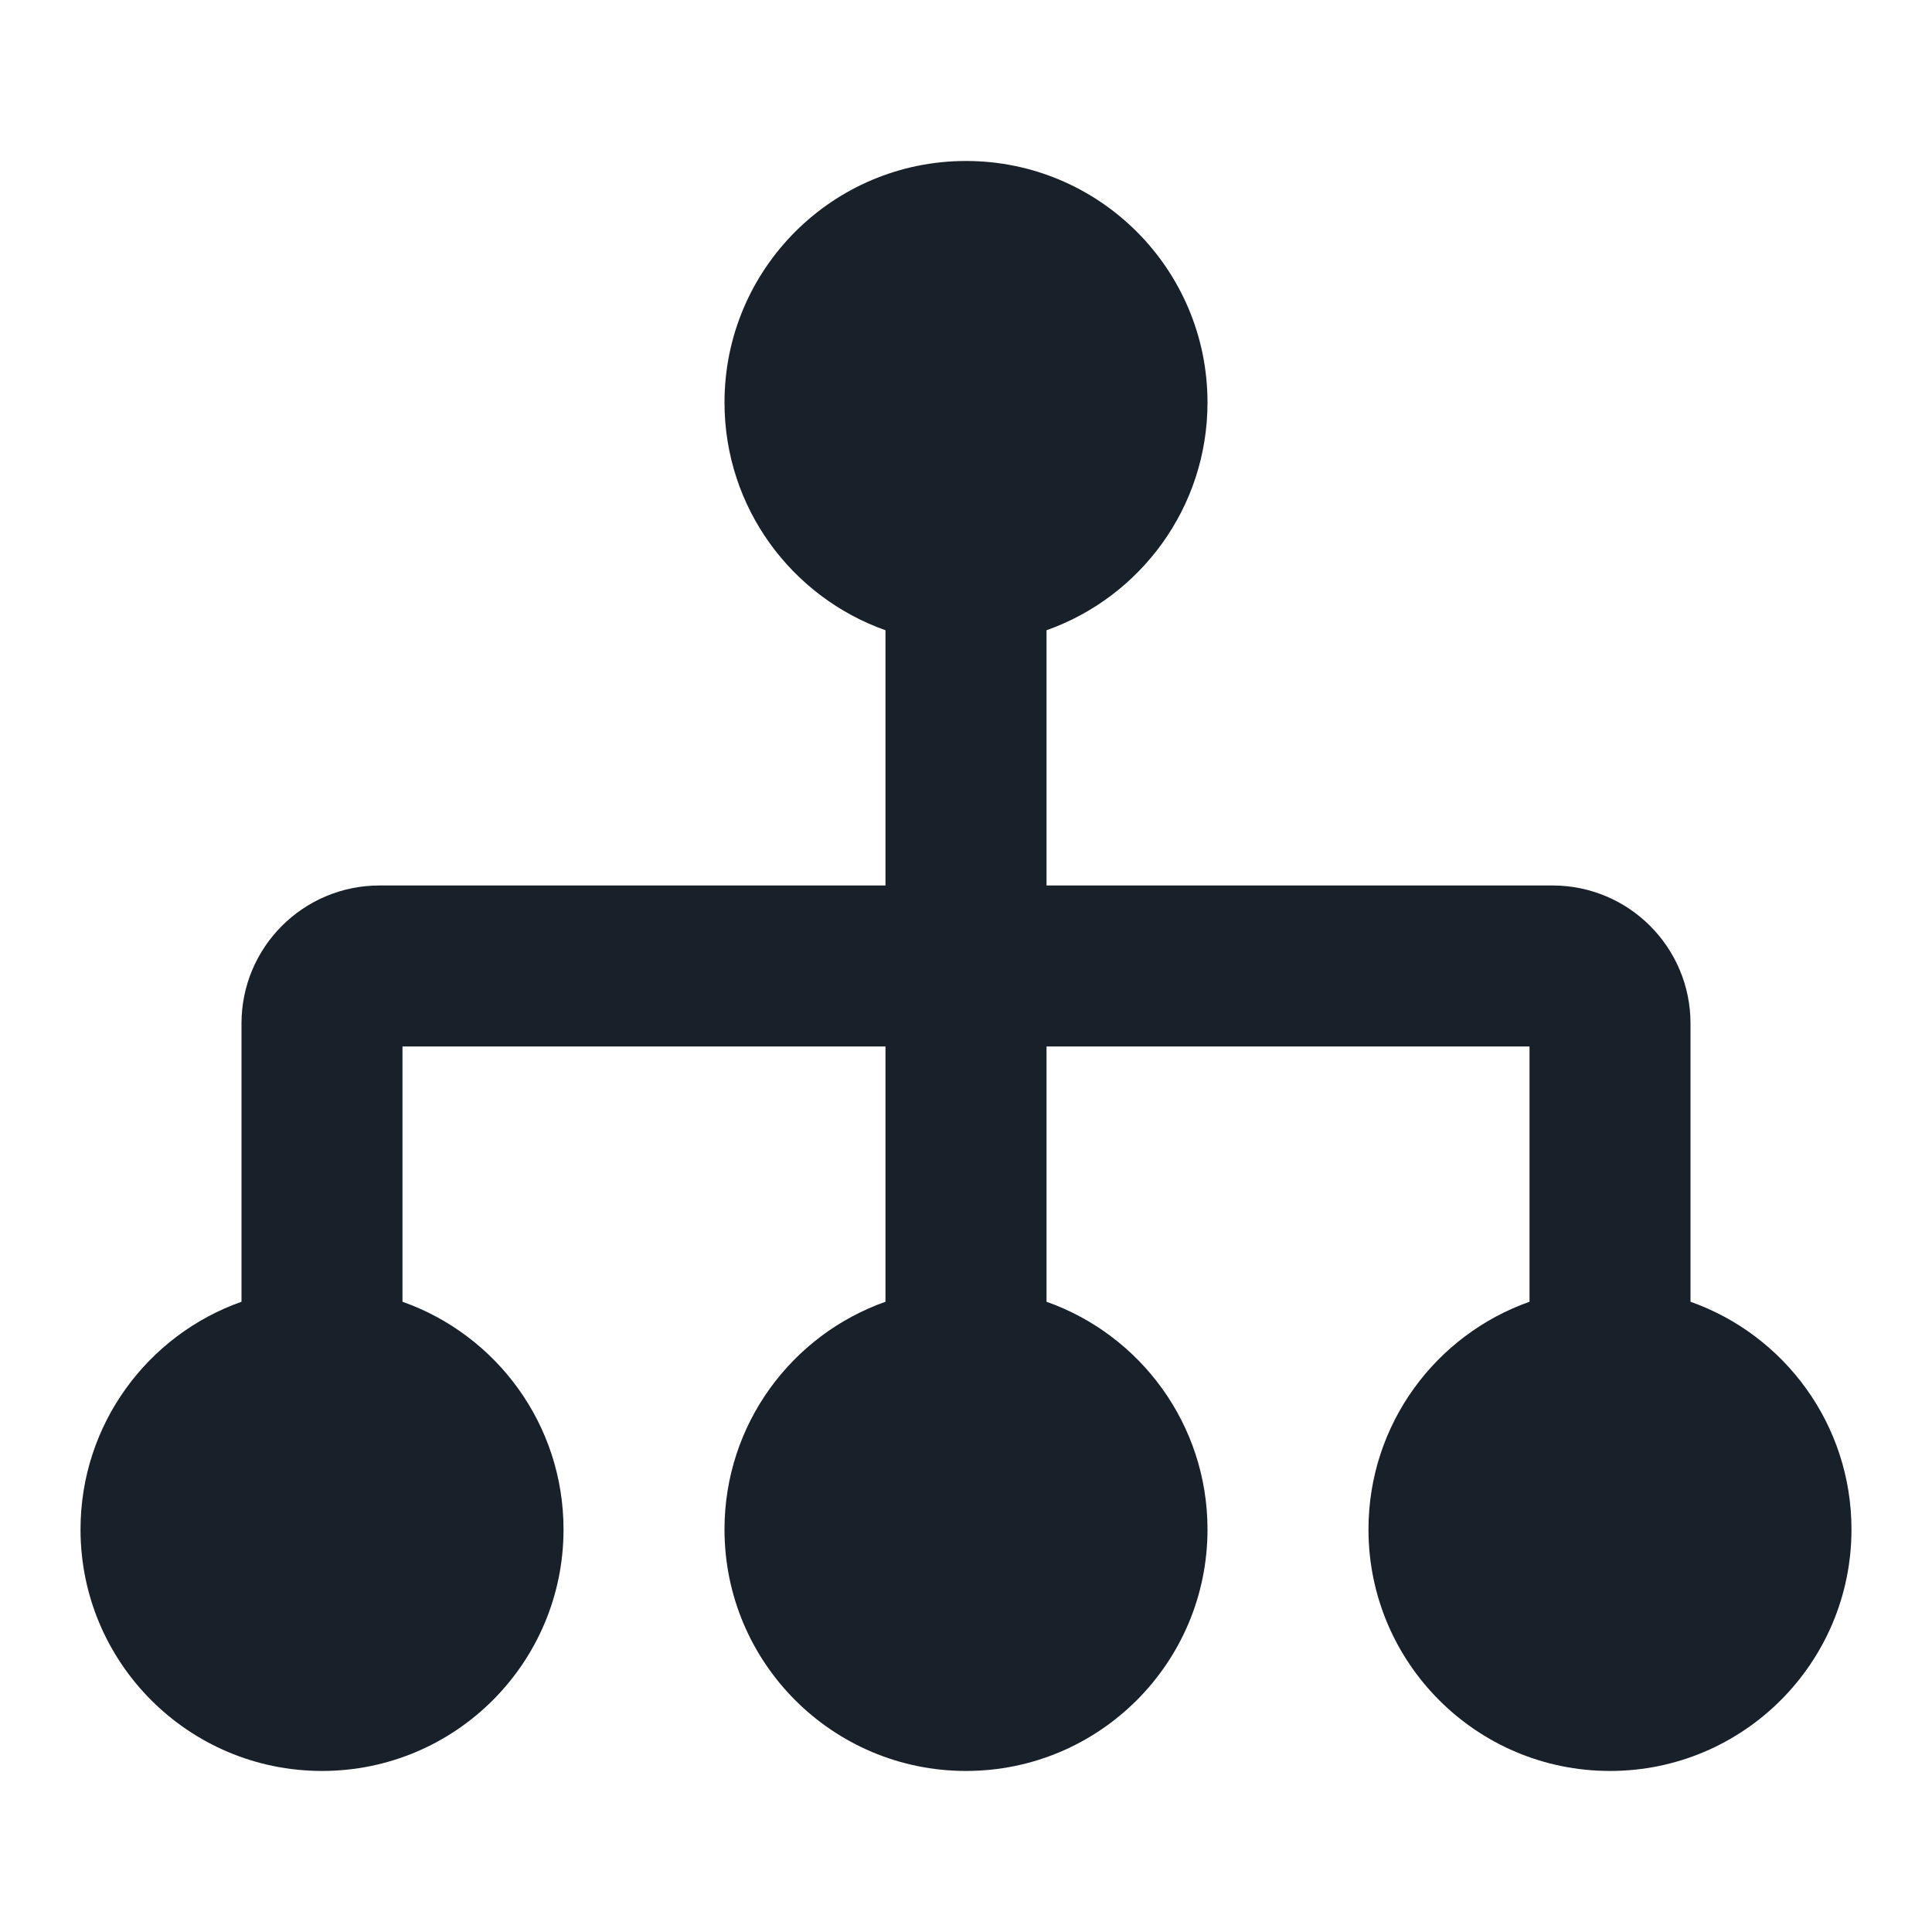 <svg width="28" height="28" viewBox="0 0 28 28" fill="none" xmlns="http://www.w3.org/2000/svg">
<path fill-rule="evenodd" clip-rule="evenodd" d="M17.5 5.833C17.5 7.357 16.526 8.653 15.167 9.134V12.833H22.5C23.605 12.833 24.5 13.728 24.5 14.833V15.166V18.866C25.859 19.346 26.833 20.642 26.833 22.166C26.833 24.099 25.266 25.666 23.333 25.666C21.4 25.666 19.833 24.099 19.833 22.166C19.833 20.642 20.807 19.346 22.167 18.866V15.166L15.167 15.166V18.866C16.526 19.346 17.5 20.642 17.5 22.166C17.5 24.099 15.933 25.666 14 25.666C12.067 25.666 10.5 24.099 10.5 22.166C10.5 20.642 11.474 19.346 12.833 18.866V15.166L5.833 15.166V18.866C7.193 19.346 8.167 20.642 8.167 22.166C8.167 24.099 6.6 25.666 4.667 25.666C2.734 25.666 1.167 24.099 1.167 22.166C1.167 20.642 2.141 19.346 3.5 18.866V15.166V14.833C3.5 13.728 4.395 12.833 5.5 12.833H12.833V9.134C11.474 8.653 10.5 7.357 10.5 5.833C10.5 3.9 12.067 2.333 14 2.333C15.933 2.333 17.5 3.9 17.5 5.833Z" fill="#18202A"/>
</svg>
